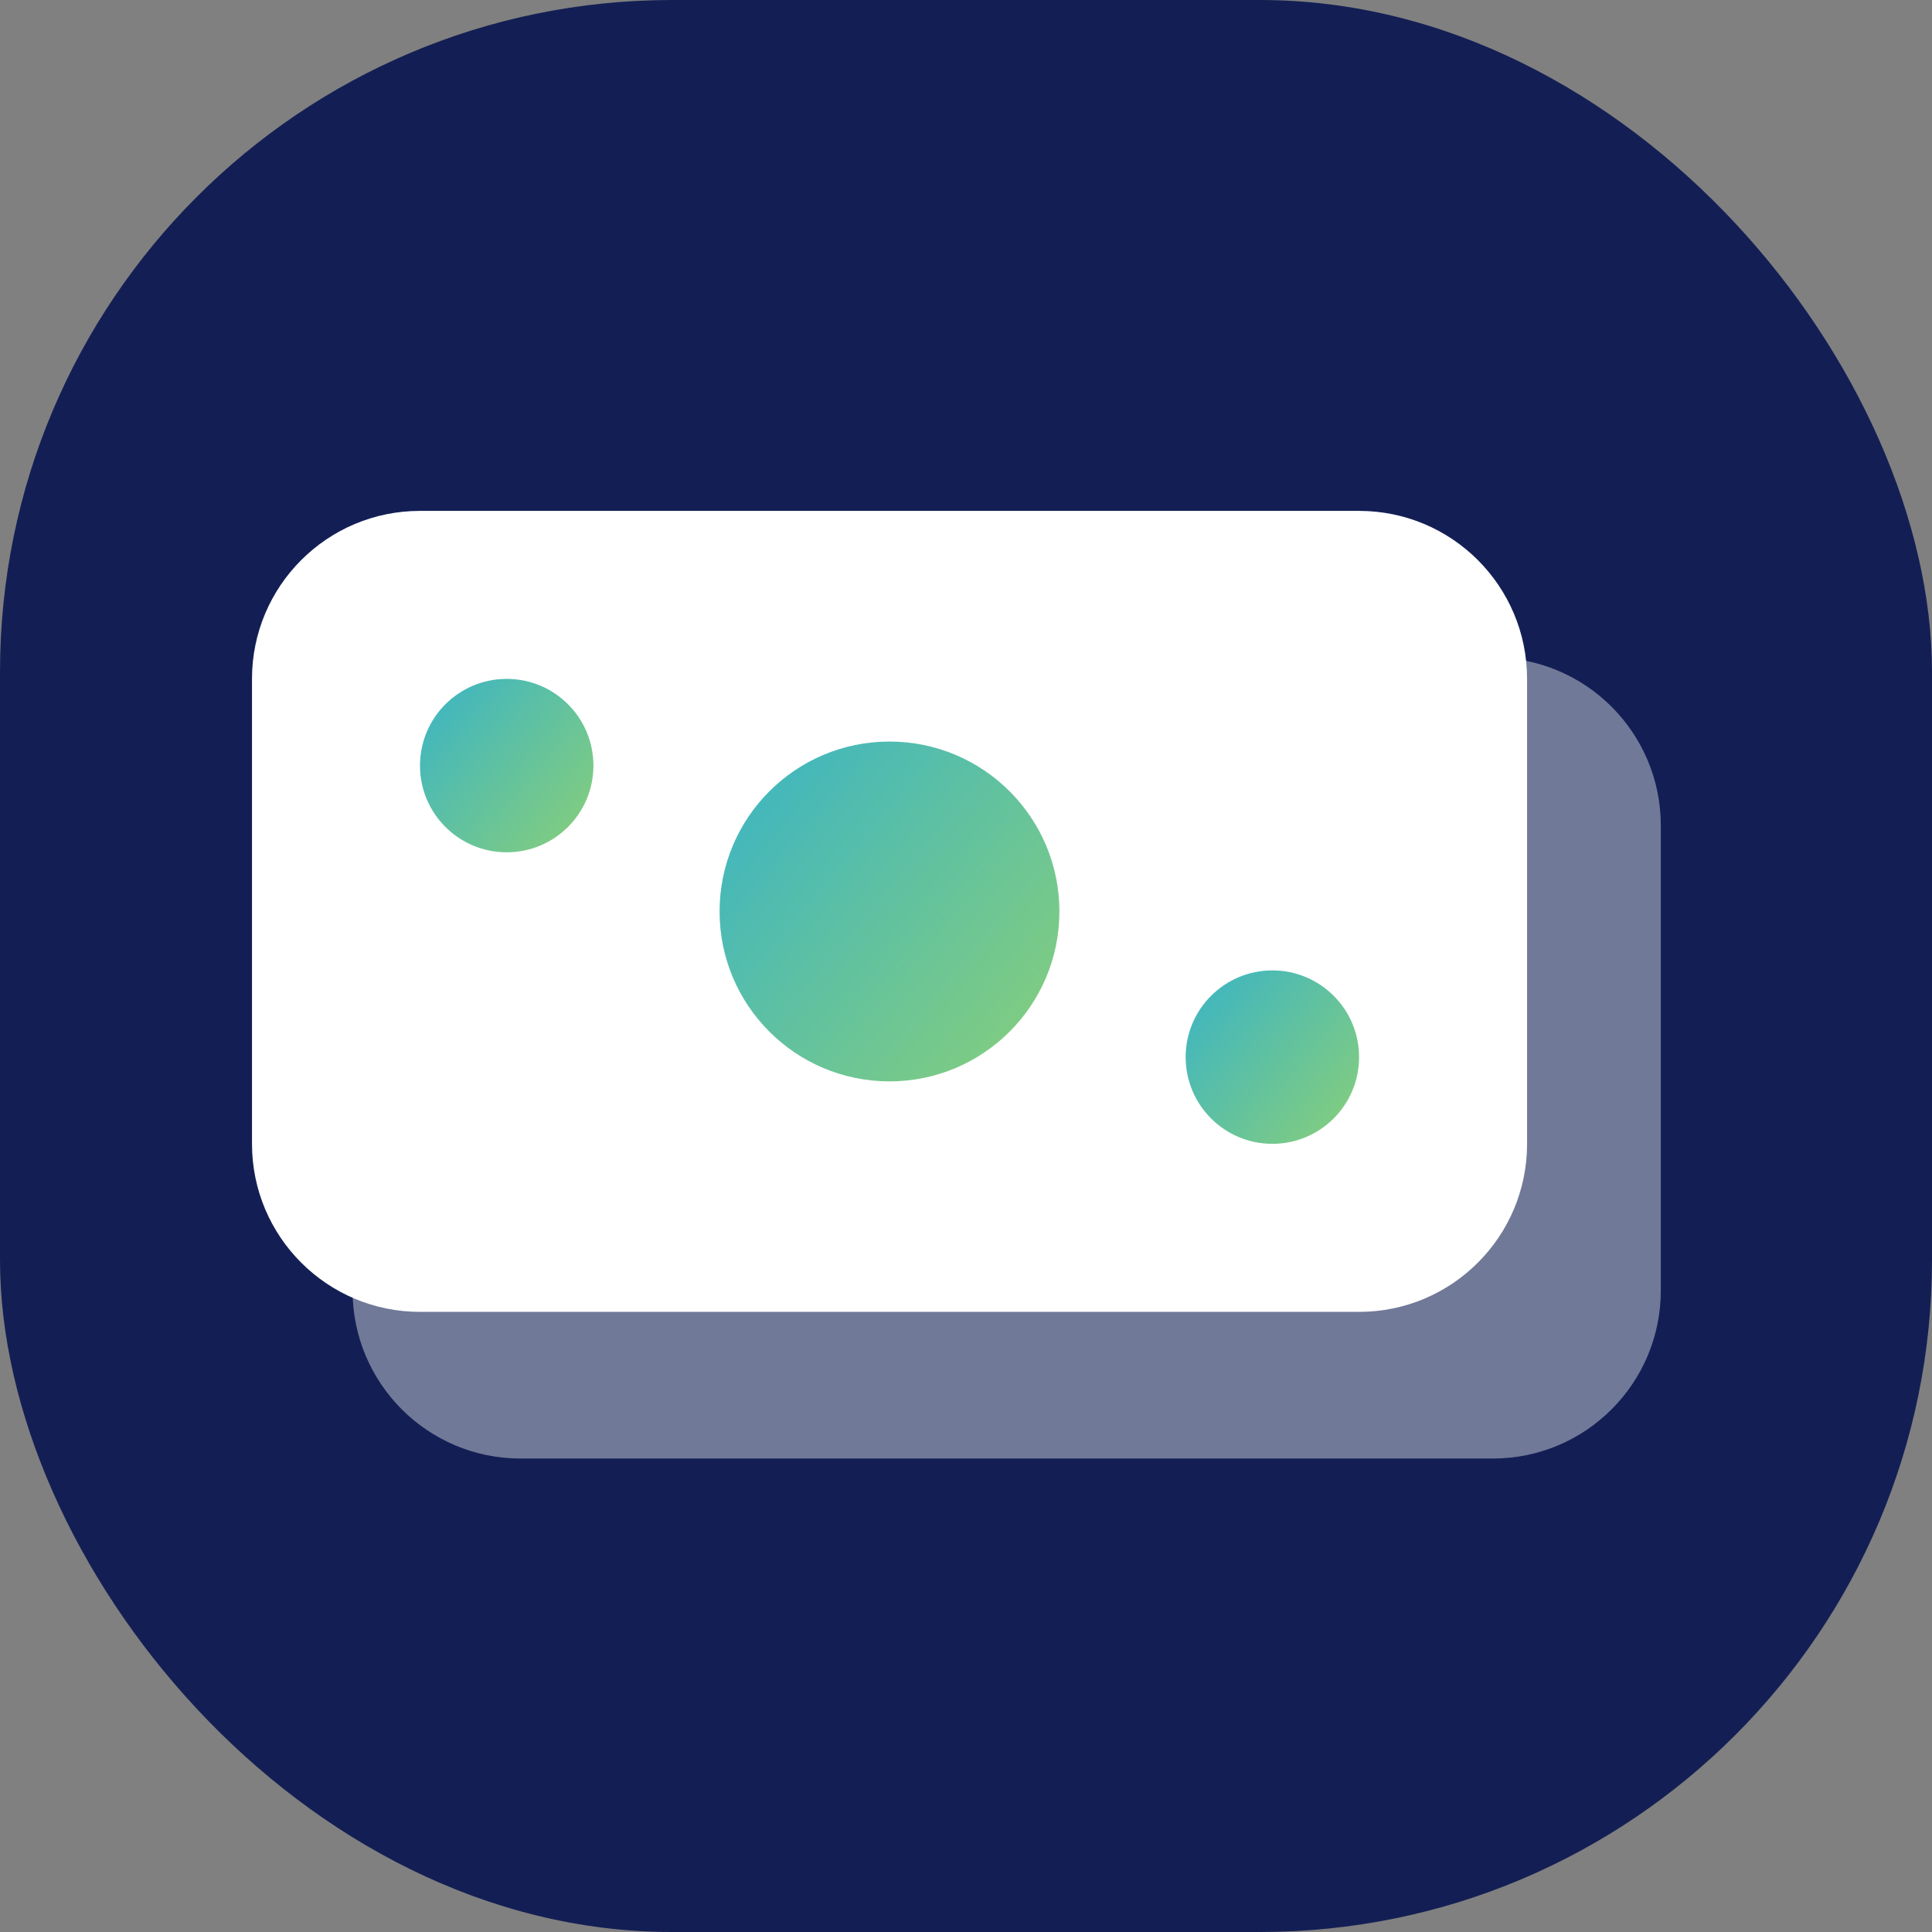<svg width="46" height="46" viewBox="0 0 46 46" fill="none" xmlns="http://www.w3.org/2000/svg">
<rect x="0" y="0" width="46" height="46" fill="#808080" stroke="none"/>
<rect width="46" height="46" rx="16" fill="#131F54"/>
<g clip-path="url(#clip0_5113_9204)">
<path d="M35.543 15.656H12.395C10.185 15.656 8.395 17.447 8.395 19.656V30.727C8.395 32.937 10.185 34.727 12.395 34.727H35.543C37.752 34.727 39.543 32.937 39.543 30.727V19.656C39.543 17.447 37.752 15.656 35.543 15.656Z" fill="white" fill-opacity="0.4"/>
<path d="M32.359 12.164H10C7.791 12.164 6 13.955 6 16.164V27.235C6 29.444 7.791 31.235 10 31.235H32.359C34.568 31.235 36.359 29.444 36.359 27.235V16.164C36.359 13.955 34.568 12.164 32.359 12.164Z" fill="white"/>
<path d="M21.178 25.747C23.413 25.747 25.224 23.936 25.224 21.702C25.224 19.468 23.413 17.656 21.178 17.656C18.944 17.656 17.133 19.468 17.133 21.702C17.133 23.936 18.944 25.747 21.178 25.747Z" fill="url(#paint0_linear_5113_9204)"/>
<path d="M12.064 20.293C13.205 20.293 14.129 19.369 14.129 18.229C14.129 17.088 13.205 16.164 12.064 16.164C10.924 16.164 10 17.088 10 18.229C10 19.369 10.924 20.293 12.064 20.293Z" fill="url(#paint1_linear_5113_9204)"/>
<path d="M30.295 27.234C31.435 27.234 32.359 26.31 32.359 25.17C32.359 24.03 31.435 23.105 30.295 23.105C29.155 23.105 28.23 24.03 28.23 25.17C28.23 26.31 29.155 27.234 30.295 27.234Z" fill="url(#paint2_linear_5113_9204)"/>
</g>
<defs>
<linearGradient id="paint0_linear_5113_9204" x1="35.349" y1="39.758" x2="7.577" y2="16.544" gradientUnits="userSpaceOnUse">
<stop stop-color="#FFF807"/>
<stop offset="1" stop-color="#00A0FD"/>
</linearGradient>
<linearGradient id="paint1_linear_5113_9204" x1="19.296" y1="27.442" x2="5.124" y2="15.597" gradientUnits="userSpaceOnUse">
<stop stop-color="#FFF807"/>
<stop offset="1" stop-color="#00A0FD"/>
</linearGradient>
<linearGradient id="paint2_linear_5113_9204" x1="37.526" y1="34.383" x2="23.354" y2="22.538" gradientUnits="userSpaceOnUse">
<stop stop-color="#FFF807"/>
<stop offset="1" stop-color="#00A0FD"/>
</linearGradient>
<clipPath id="clip0_5113_9204">
<rect width="34" height="23" fill="white" transform="translate(6 12)"/>
</clipPath>
</defs>
</svg>
